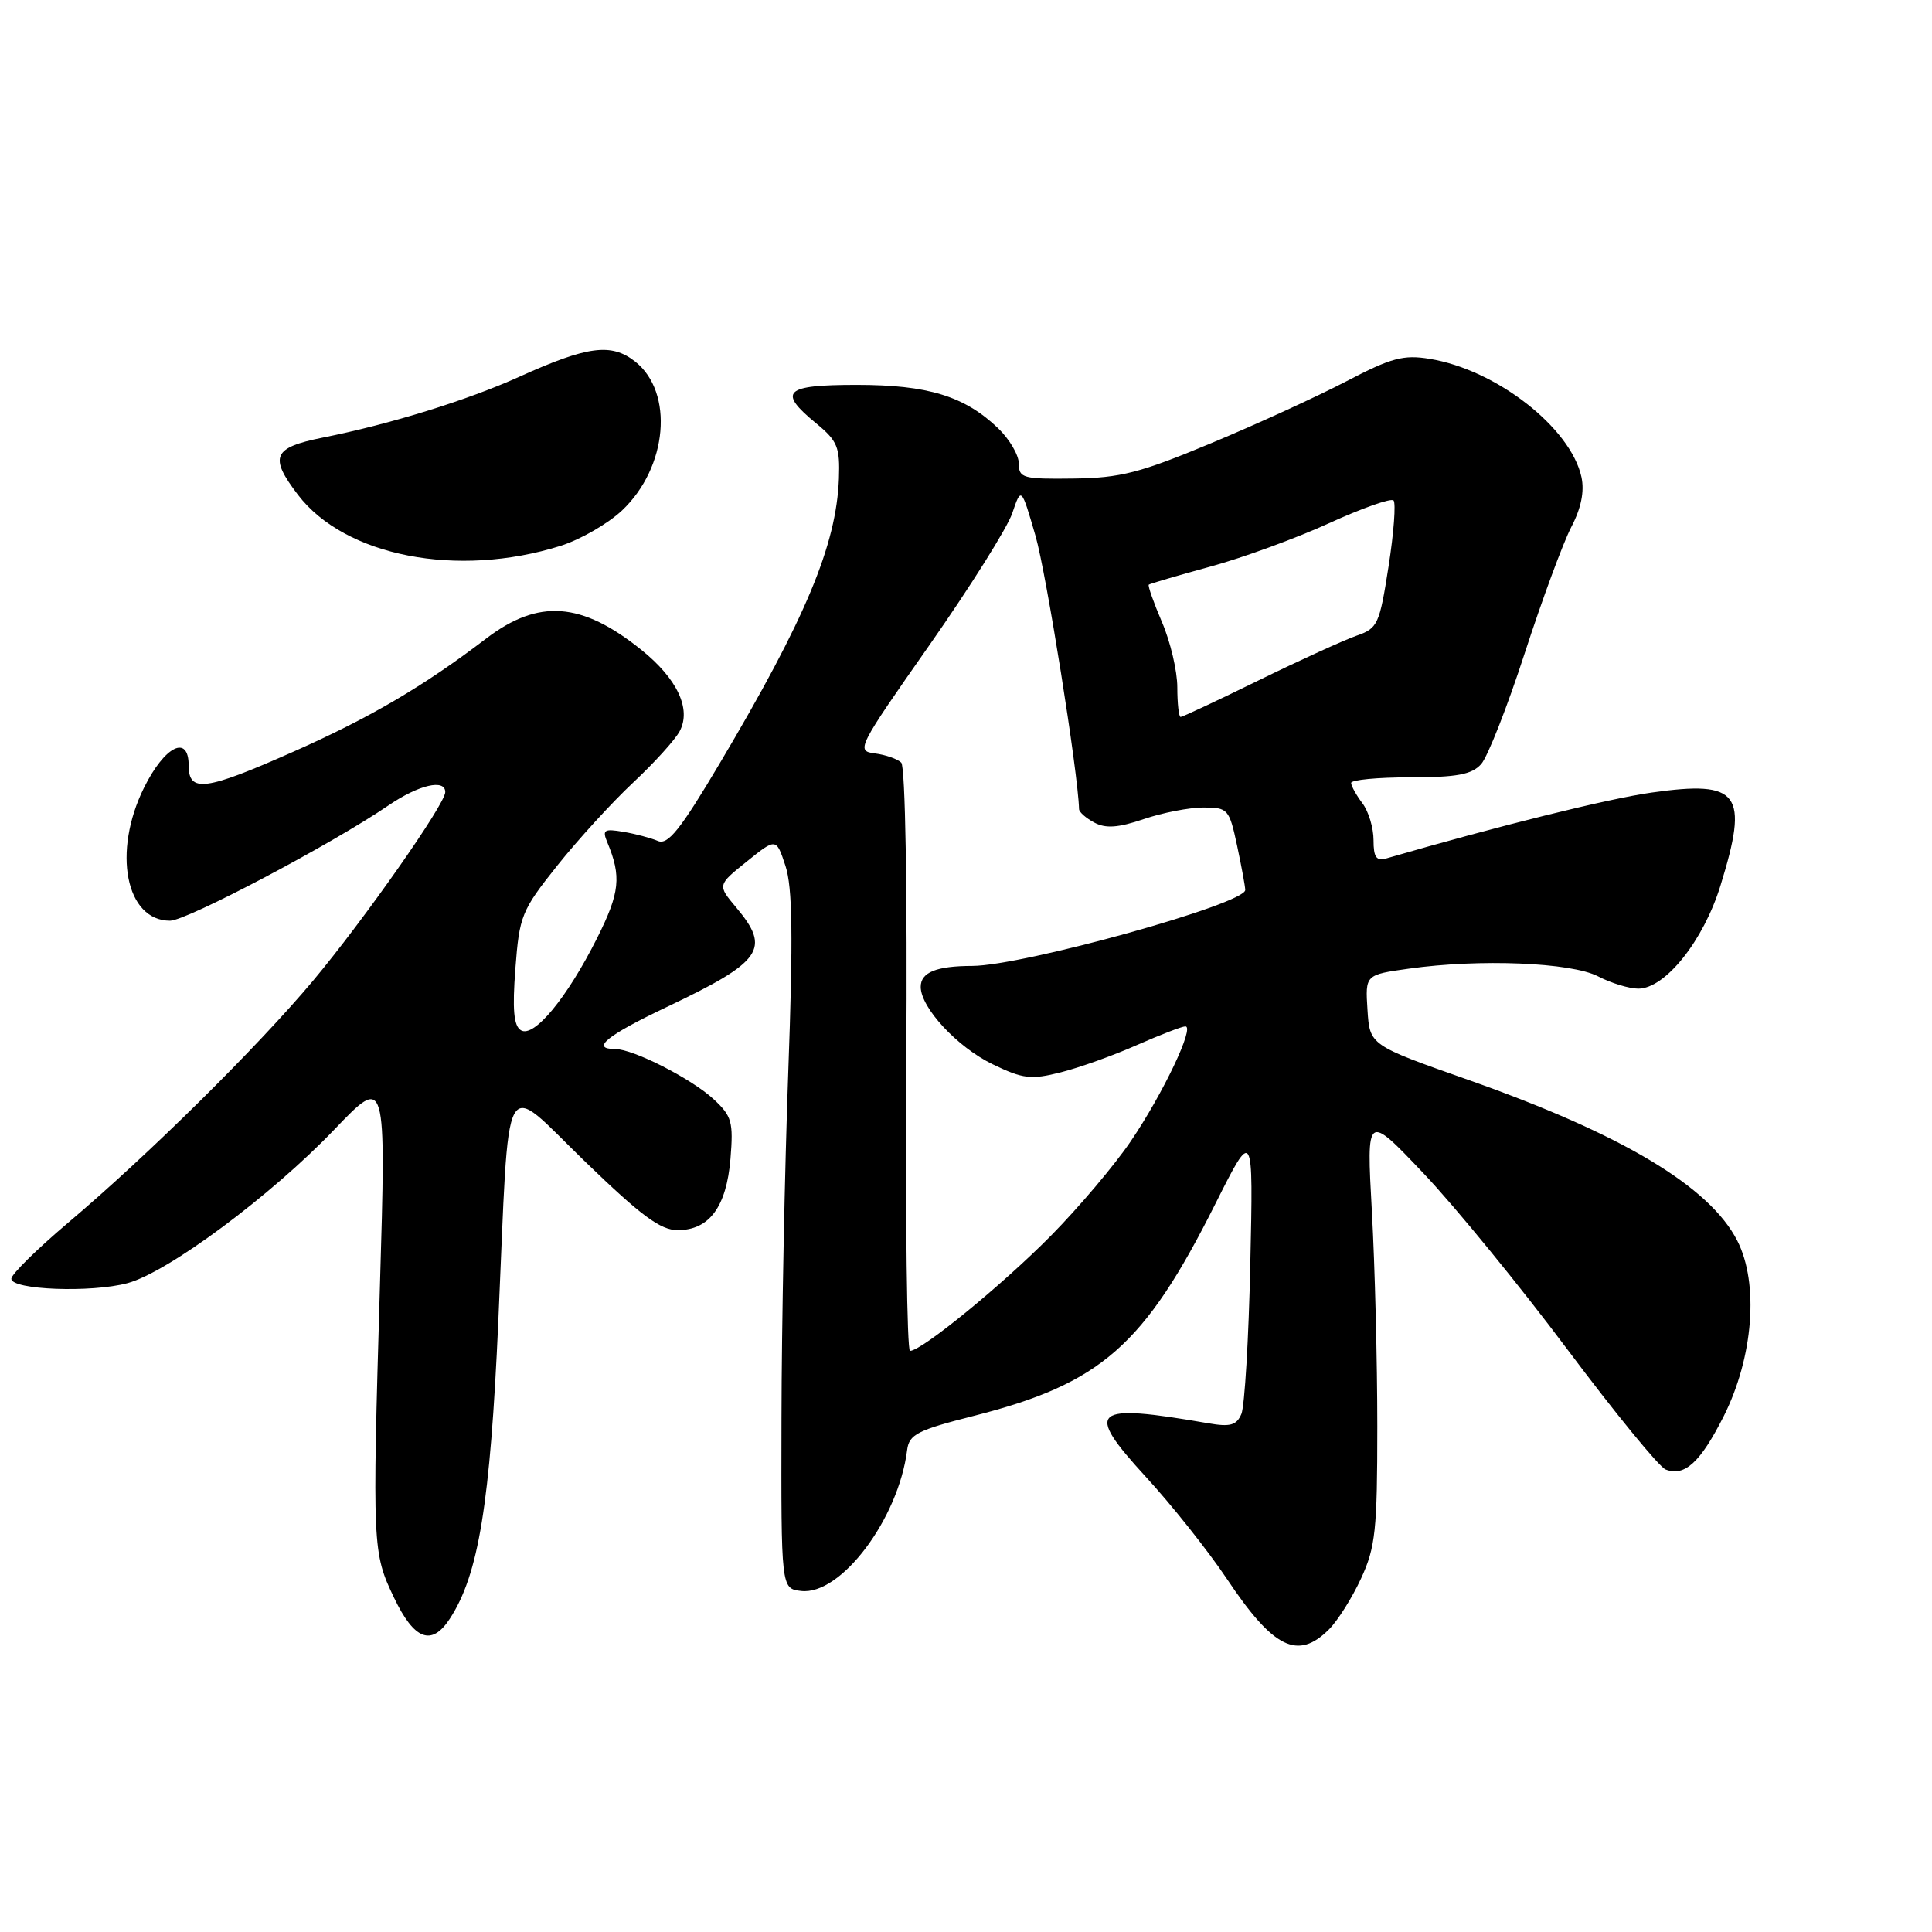 <?xml version="1.0" encoding="UTF-8" standalone="no"?>
<!DOCTYPE svg PUBLIC "-//W3C//DTD SVG 1.1//EN" "http://www.w3.org/Graphics/SVG/1.1/DTD/svg11.dtd" >
<svg xmlns="http://www.w3.org/2000/svg" xmlns:xlink="http://www.w3.org/1999/xlink" version="1.1" viewBox="0 0 256 256">
 <g >
 <path fill="currentColor"
d=" M 176.10 215.90 C 177.26 214.74 179.17 211.71 180.35 209.15 C 182.26 205.02 182.50 202.75 182.50 189.00 C 182.50 180.47 182.18 167.65 181.78 160.50 C 181.06 147.50 181.06 147.50 188.65 155.50 C 192.82 159.90 201.39 170.39 207.69 178.81 C 214.00 187.23 219.85 194.39 220.71 194.72 C 223.23 195.69 225.31 193.77 228.39 187.68 C 232.33 179.86 233.09 170.07 230.20 164.40 C 226.53 157.21 214.91 150.26 194.50 143.07 C 181.50 138.49 181.50 138.49 181.20 133.82 C 180.90 129.16 180.90 129.16 186.70 128.35 C 196.08 127.03 208.19 127.53 211.75 129.37 C 213.48 130.27 215.88 131.00 217.08 131.00 C 220.65 131.00 225.72 124.65 227.97 117.35 C 231.77 105.06 230.51 103.37 218.85 105.02 C 213.04 105.84 198.55 109.44 183.75 113.73 C 182.37 114.13 182.00 113.62 182.00 111.31 C 182.00 109.70 181.34 107.51 180.53 106.44 C 179.72 105.37 179.05 104.16 179.03 103.75 C 179.01 103.34 182.53 103.00 186.85 103.00 C 193.05 103.00 195.02 102.63 196.26 101.25 C 197.12 100.29 199.72 93.68 202.03 86.56 C 204.34 79.45 207.12 71.92 208.20 69.84 C 209.52 67.32 209.96 65.11 209.55 63.21 C 208.11 56.66 198.25 48.98 189.43 47.55 C 185.97 46.98 184.34 47.42 178.43 50.51 C 174.62 52.50 166.55 56.20 160.50 58.72 C 151.06 62.66 148.47 63.33 142.25 63.41 C 135.56 63.50 135.00 63.35 135.00 61.44 C 135.00 60.30 133.76 58.19 132.25 56.74 C 127.81 52.49 122.96 51.00 113.53 51.00 C 103.91 51.00 103.00 51.87 108.16 56.11 C 110.98 58.43 111.31 59.25 111.16 63.42 C 110.82 72.24 106.75 81.98 95.35 101.18 C 90.15 109.94 88.50 112.01 87.17 111.43 C 86.25 111.04 84.19 110.49 82.59 110.22 C 80.05 109.79 79.78 109.96 80.47 111.61 C 82.36 116.15 82.14 118.27 79.13 124.28 C 75.13 132.25 70.73 137.57 69.02 136.51 C 68.07 135.93 67.88 133.77 68.29 128.35 C 68.82 121.35 69.10 120.65 73.83 114.71 C 76.58 111.26 81.10 106.31 83.88 103.71 C 86.67 101.10 89.45 98.04 90.06 96.89 C 91.63 93.95 89.74 89.93 84.97 86.10 C 77.06 79.74 71.35 79.32 64.42 84.61 C 56.17 90.91 49.02 95.11 38.84 99.62 C 27.18 104.79 25.00 105.07 25.00 101.43 C 25.00 97.27 21.83 98.84 19.09 104.36 C 14.87 112.87 16.65 122.00 22.53 122.00 C 24.74 122.00 43.92 111.88 51.48 106.72 C 55.48 103.99 59.00 103.17 59.00 104.96 C 59.00 106.54 48.19 121.95 41.44 130.00 C 34.06 138.79 19.61 153.08 9.00 162.04 C 4.88 165.53 1.50 168.86 1.50 169.44 C 1.50 170.92 12.10 171.32 16.91 170.02 C 22.26 168.58 35.94 158.42 44.33 149.64 C 51.17 142.50 51.17 142.50 50.34 170.50 C 49.33 204.99 49.36 205.74 52.20 211.68 C 54.88 217.30 57.18 218.18 59.59 214.51 C 63.42 208.66 64.95 199.28 66.03 175.06 C 67.55 140.85 66.33 143.09 77.52 153.91 C 84.95 161.10 87.51 163.00 89.80 163.00 C 93.98 163.00 96.26 159.92 96.79 153.55 C 97.19 148.66 96.97 147.88 94.56 145.65 C 91.64 142.94 83.91 139.00 81.51 139.00 C 78.21 139.00 80.38 137.22 88.25 133.48 C 101.05 127.40 102.19 125.76 97.53 120.22 C 95.06 117.28 95.06 117.28 98.96 114.15 C 102.85 111.02 102.85 111.02 104.08 114.74 C 105.01 117.56 105.10 124.13 104.45 141.98 C 103.98 154.91 103.57 175.62 103.55 188.00 C 103.50 210.50 103.50 210.50 106.15 210.81 C 111.41 211.42 119.05 201.27 120.20 192.14 C 120.46 190.07 121.55 189.51 129.00 187.62 C 145.89 183.34 151.61 178.32 161.05 159.50 C 166.07 149.50 166.07 149.50 165.67 167.50 C 165.46 177.40 164.92 186.34 164.49 187.36 C 163.85 188.86 163.02 189.10 160.10 188.59 C 144.60 185.91 143.63 186.74 151.83 195.69 C 155.27 199.43 160.10 205.52 162.57 209.21 C 168.73 218.44 171.96 220.04 176.10 215.90 Z  M 74.27 72.33 C 76.90 71.50 80.56 69.39 82.42 67.64 C 88.47 61.93 89.34 51.99 84.15 47.90 C 80.99 45.42 77.85 45.84 68.82 49.92 C 61.91 53.04 51.73 56.20 42.75 57.99 C 36.16 59.31 35.63 60.52 39.47 65.55 C 45.70 73.72 60.62 76.62 74.27 72.33 Z  M 120.09 140.47 C 120.24 117.99 119.96 101.57 119.42 101.05 C 118.91 100.56 117.34 100.01 115.91 99.83 C 113.40 99.51 113.63 99.07 123.14 85.50 C 128.53 77.80 133.48 69.93 134.13 68.00 C 135.32 64.50 135.32 64.50 137.21 71.00 C 138.64 75.94 142.85 102.35 142.98 107.21 C 142.99 107.61 143.90 108.41 145.01 109.00 C 146.50 109.80 148.16 109.69 151.54 108.54 C 154.03 107.69 157.59 107.00 159.45 107.00 C 162.71 107.00 162.88 107.19 163.92 112.05 C 164.51 114.83 165.00 117.47 165.00 117.93 C 165.00 119.78 135.59 127.96 128.83 127.99 C 124.07 128.00 122.00 128.84 122.00 130.76 C 122.00 133.53 126.84 138.74 131.51 141.01 C 135.55 142.96 136.60 143.09 140.55 142.09 C 143.01 141.47 147.55 139.85 150.63 138.48 C 153.72 137.12 156.62 136.00 157.07 136.00 C 158.34 136.00 154.12 144.89 149.84 151.21 C 147.71 154.36 142.94 160.00 139.24 163.75 C 132.78 170.29 122.12 179.00 120.58 179.00 C 120.18 179.00 119.96 161.66 120.09 140.47 Z  M 156.00 91.08 C 156.00 88.93 155.09 85.04 153.97 82.44 C 152.86 79.84 152.07 77.61 152.22 77.47 C 152.38 77.34 156.02 76.27 160.33 75.09 C 164.64 73.92 171.73 71.33 176.10 69.33 C 180.47 67.34 184.31 65.98 184.65 66.31 C 184.98 66.65 184.69 70.59 183.99 75.06 C 182.79 82.75 182.56 83.26 179.73 84.24 C 178.08 84.82 172.26 87.47 166.80 90.14 C 161.34 92.82 156.68 95.00 156.44 95.00 C 156.20 95.00 156.00 93.24 156.00 91.08 Z "/>
</g>
</svg>